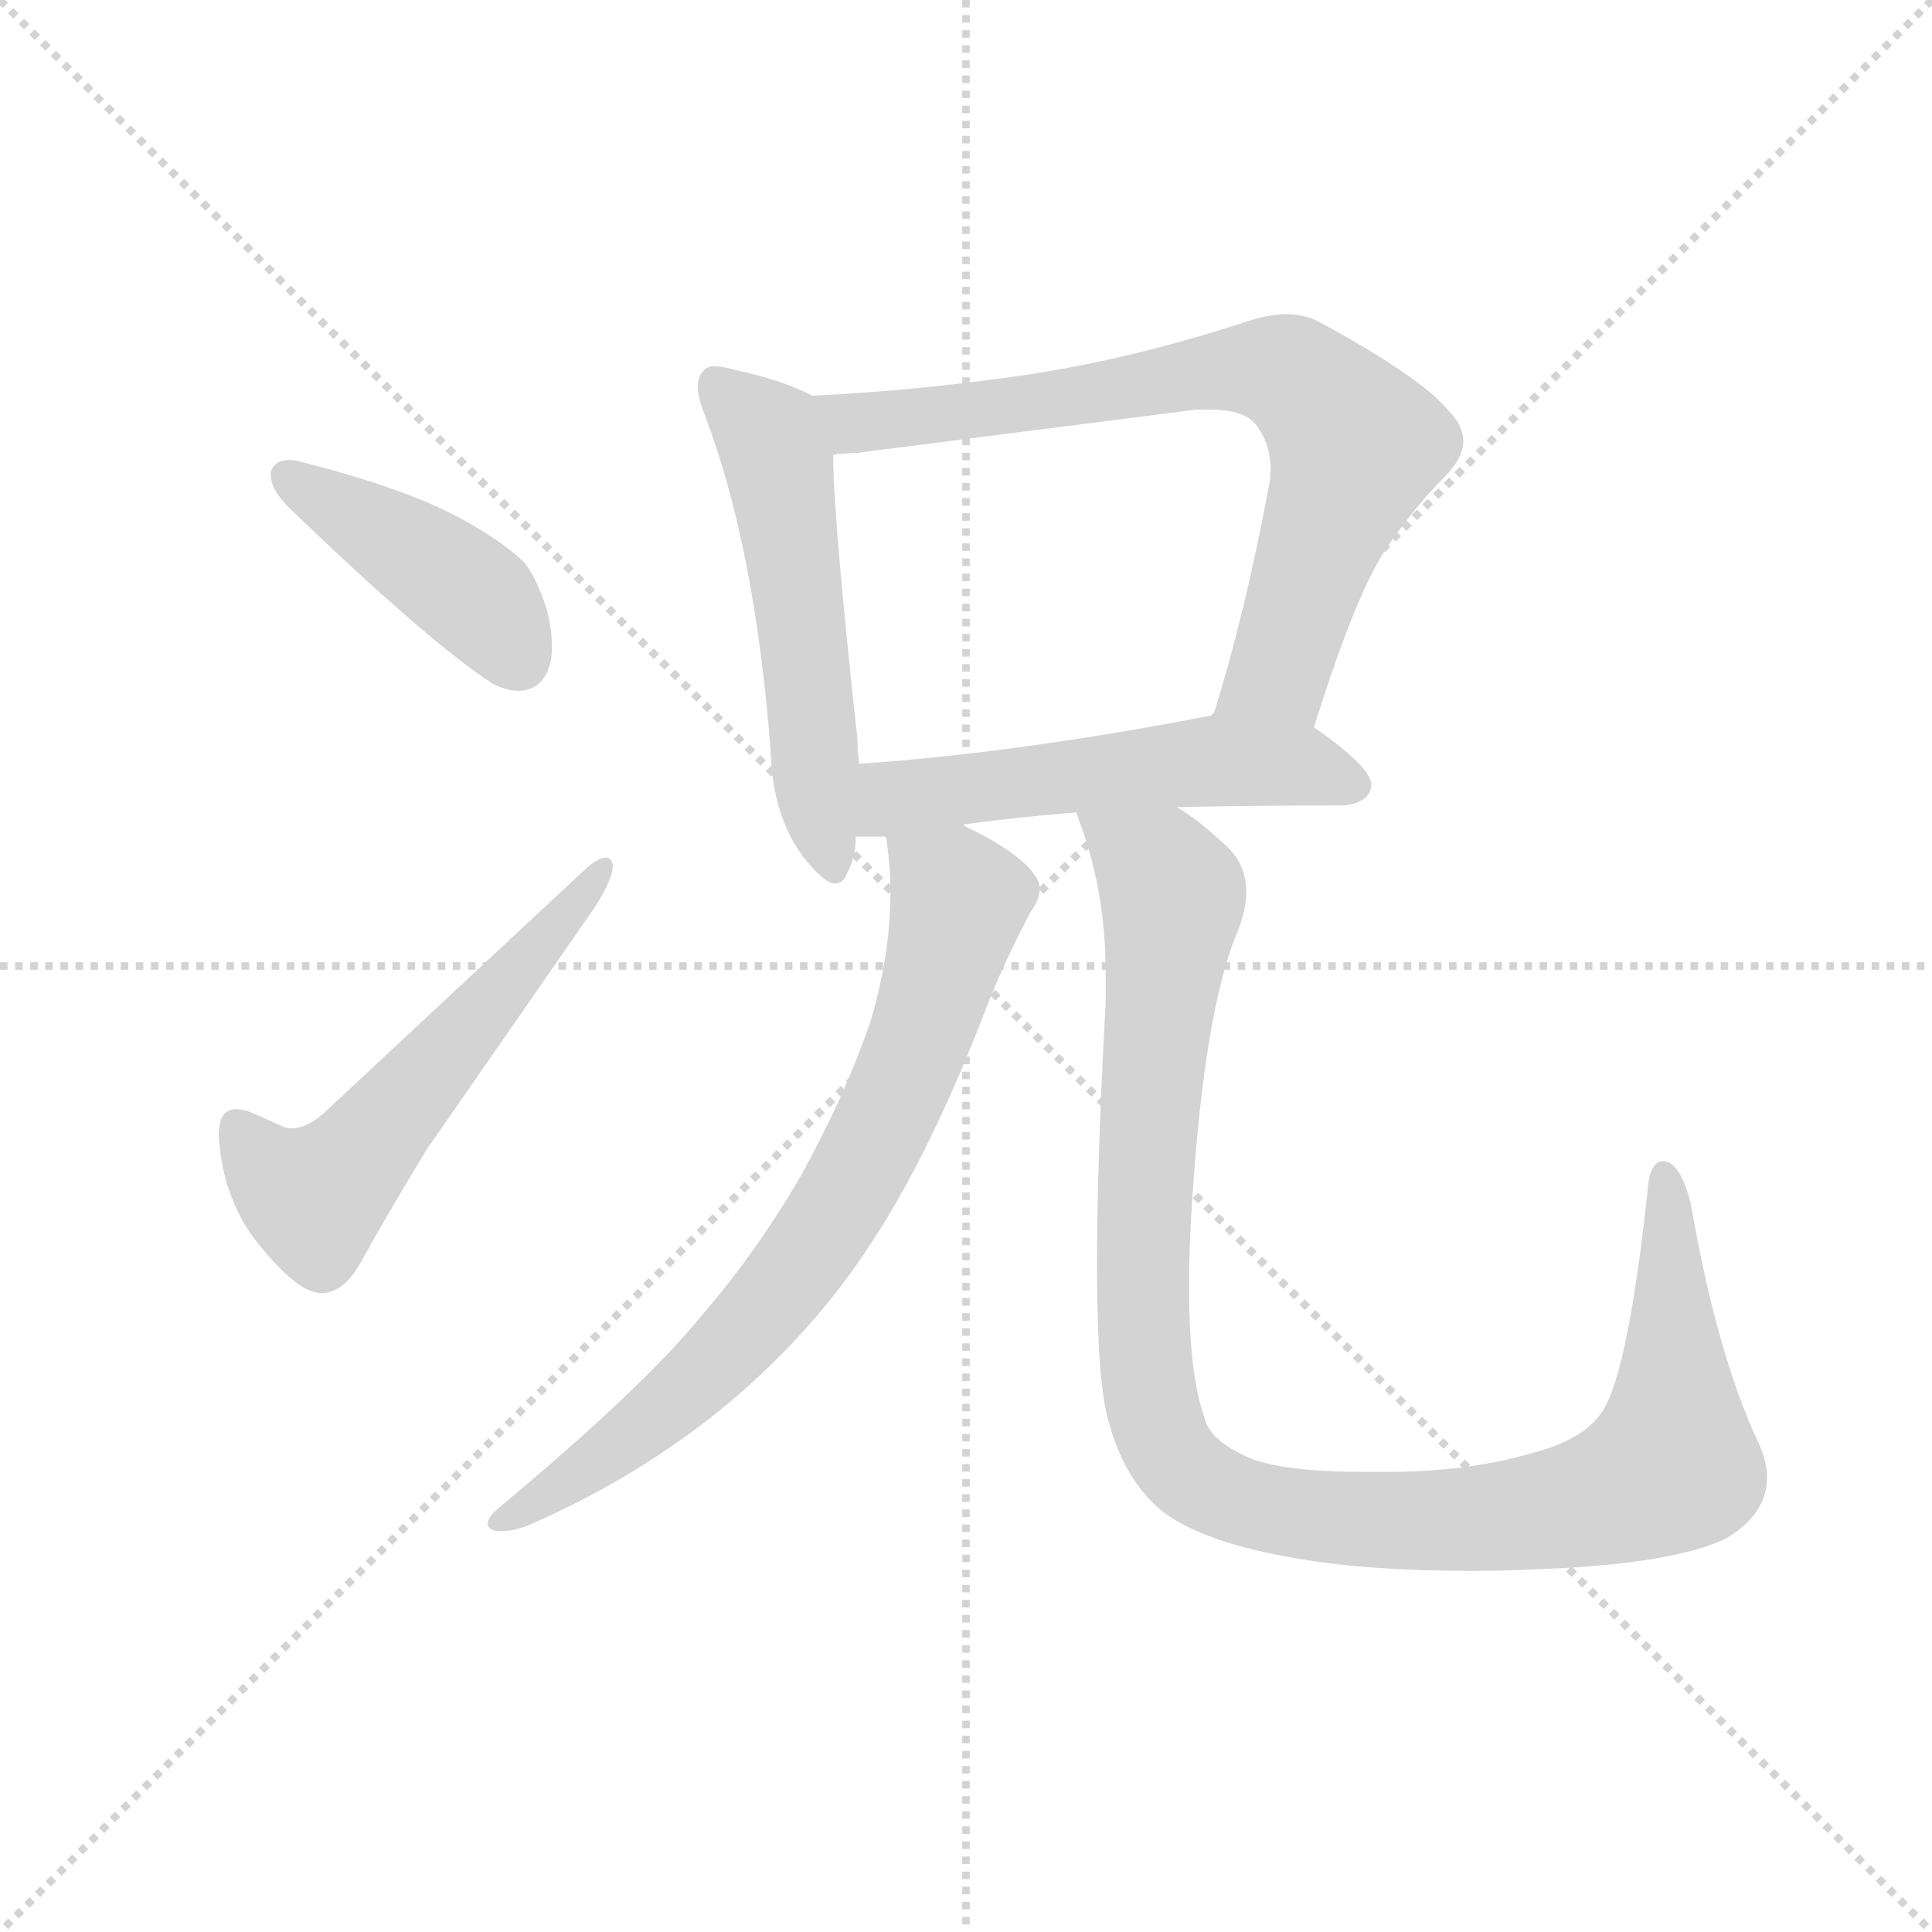 <svg version="1.1" viewBox="0 0 1024 1024" xmlns="http://www.w3.org/2000/svg">
  <g stroke="lightgray" stroke-dasharray="1,1" stroke-width="1" transform="scale(4, 4)">
    <line x1="0" y1="0" x2="256" y2="256"></line>
    <line x1="256" y1="0" x2="0" y2="256"></line>
    <line x1="128" y1="0" x2="128" y2="256"></line>
    <line x1="0" y1="128" x2="256" y2="128"></line>
  </g>
  <g transform="scale(0.92, -0.92) translate(60, -850)">
    <style type="text/css">
      
        @keyframes keyframes0 {
          from {
            stroke: blue;
            stroke-dashoffset: 431;
            stroke-width: 128;
          }
          58% {
            animation-timing-function: step-end;
            stroke: blue;
            stroke-dashoffset: 0;
            stroke-width: 128;
          }
          to {
            stroke: black;
            stroke-width: 1024;
          }
        }
        #make-me-a-hanzi-animation-0 {
          animation: keyframes0 0.601s both;
          animation-delay: 0s;
          animation-timing-function: linear;
        }
      
        @keyframes keyframes1 {
          from {
            stroke: blue;
            stroke-dashoffset: 571;
            stroke-width: 128;
          }
          65% {
            animation-timing-function: step-end;
            stroke: blue;
            stroke-dashoffset: 0;
            stroke-width: 128;
          }
          to {
            stroke: black;
            stroke-width: 1024;
          }
        }
        #make-me-a-hanzi-animation-1 {
          animation: keyframes1 0.715s both;
          animation-delay: 0.601s;
          animation-timing-function: linear;
        }
      
        @keyframes keyframes2 {
          from {
            stroke: blue;
            stroke-dashoffset: 553;
            stroke-width: 128;
          }
          64% {
            animation-timing-function: step-end;
            stroke: blue;
            stroke-dashoffset: 0;
            stroke-width: 128;
          }
          to {
            stroke: black;
            stroke-width: 1024;
          }
        }
        #make-me-a-hanzi-animation-2 {
          animation: keyframes2 0.7s both;
          animation-delay: 1.315s;
          animation-timing-function: linear;
        }
      
        @keyframes keyframes3 {
          from {
            stroke: blue;
            stroke-dashoffset: 758;
            stroke-width: 128;
          }
          71% {
            animation-timing-function: step-end;
            stroke: blue;
            stroke-dashoffset: 0;
            stroke-width: 128;
          }
          to {
            stroke: black;
            stroke-width: 1024;
          }
        }
        #make-me-a-hanzi-animation-3 {
          animation: keyframes3 0.867s both;
          animation-delay: 2.015s;
          animation-timing-function: linear;
        }
      
        @keyframes keyframes4 {
          from {
            stroke: blue;
            stroke-dashoffset: 549;
            stroke-width: 128;
          }
          64% {
            animation-timing-function: step-end;
            stroke: blue;
            stroke-dashoffset: 0;
            stroke-width: 128;
          }
          to {
            stroke: black;
            stroke-width: 1024;
          }
        }
        #make-me-a-hanzi-animation-4 {
          animation: keyframes4 0.697s both;
          animation-delay: 2.882s;
          animation-timing-function: linear;
        }
      
        @keyframes keyframes5 {
          from {
            stroke: blue;
            stroke-dashoffset: 768;
            stroke-width: 128;
          }
          71% {
            animation-timing-function: step-end;
            stroke: blue;
            stroke-dashoffset: 0;
            stroke-width: 128;
          }
          to {
            stroke: black;
            stroke-width: 1024;
          }
        }
        #make-me-a-hanzi-animation-5 {
          animation: keyframes5 0.875s both;
          animation-delay: 3.579s;
          animation-timing-function: linear;
        }
      
        @keyframes keyframes6 {
          from {
            stroke: blue;
            stroke-dashoffset: 1115;
            stroke-width: 128;
          }
          78% {
            animation-timing-function: step-end;
            stroke: blue;
            stroke-dashoffset: 0;
            stroke-width: 128;
          }
          to {
            stroke: black;
            stroke-width: 1024;
          }
        }
        #make-me-a-hanzi-animation-6 {
          animation: keyframes6 1.157s both;
          animation-delay: 4.454s;
          animation-timing-function: linear;
        }
      
    </style>
    
      <path d="M 96 578 L 96 576 Q 96 568 107 557 Q 187 480 224 456 Q 232 452 239 452 Q 244 452 249 455 Q 258 462 258 477 Q 258 487 255 499 Q 248 520 241 527 Q 228 539 206 551 Q 173 569 113 584 Q 110 585 107 585 Q 98 585 96 578 Z" fill="lightgray"></path>
    
      <path d="M 103 201 L 85 209 Q 80 211 76 211 Q 66 211 66 196 Q 68 162 86 137 Q 107 110 120 106 Q 123 105 125 105 Q 138 105 148 123 Q 164 152 186 188 L 279 322 Q 293 342 293 351 L 293 352 Q 292 356 289 356 Q 285 356 278 350 L 129 211 Q 118 200 108 200 Q 105 200 103 201 Z" fill="lightgray"></path>
    
      <path d="M 408 622 Q 391 631 363 637 Q 356 639 352 639 Q 347 639 345 636 Q 342 633 342 627 Q 342 621 346 611 Q 375 535 384 417 Q 385 380 403 356 Q 415 341 421 341 Q 426 341 428 347 Q 433 356 433 368 L 435 410 Q 434 418 434 424 Q 420 552 420 588 C 419 617 419 617 408 622 Z" fill="lightgray"></path>
    
      <path d="M 697 431 Q 722 511 740 536 Q 756 559 772 575 Q 783 586 783 596 Q 783 605 774 614 Q 758 633 701 664 Q 692 669 681 669 Q 670 669 656 664 Q 591 643 531 634 Q 469 625 408 622 C 378 620 390 585 420 588 Q 427 589 433 589 L 629 614 L 637 614 Q 656 614 663 606 Q 672 595 672 579 Q 672 575 671 570 Q 657 495 639 438 C 630 409 688 402 697 431 Z" fill="lightgray"></path>
    
      <path d="M 618 385 Q 663 386 715 386 Q 729 388 730 397 L 730 398 Q 730 408 697 431 C 677 445 668 444 639 438 Q 525 416 435 410 C 405 408 403 368 433 368 L 450 368 L 495 375 Q 524 379 560 382 L 618 385 Z" fill="lightgray"></path>
    
      <path d="M 450 368 Q 451 367 451 364 Q 453 350 453 336 Q 453 299 441 260 Q 426 217 401 172 Q 376 129 345 93 Q 311 51 227 -19 Q 221 -24 221 -28 Q 221 -31 226 -32 L 230 -32 Q 237 -32 246 -28 Q 308 -1 359 41 Q 409 83 442 134 Q 477 187 510 274 Q 521 301 534 325 Q 539 332 539 338 Q 539 342 536 346 Q 527 359 496 374 L 495 375 C 469 390 446 398 450 368 Z" fill="lightgray"></path>
    
      <path d="M 579 30 Q 588 -3 610 -21 Q 634 -39 688 -48 Q 729 -55 787 -55 Q 806 -55 827 -54 Q 905 -51 935 -36 Q 958 -22 958 -1 Q 958 8 953 19 Q 929 70 914 157 Q 909 176 902 180 Q 900 181 898 181 Q 890 181 889 162 Q 877 52 861 34 Q 850 20 823 13 Q 786 2 738 2 L 727 2 Q 680 2 660 10 Q 637 20 634 33 Q 625 58 625 109 Q 625 132 627 161 Q 634 266 652 311 Q 658 325 658 336 Q 658 353 645 364 Q 630 378 618 385 C 594 403 551 410 560 382 Q 561 380 561 379 Q 577 338 577 289 L 577 273 Q 572 181 572 122 Q 572 52 579 30 Z" fill="lightgray"></path>
    
    
      <clipPath id="make-me-a-hanzi-clip-0">
        <path d="M 96 578 L 96 576 Q 96 568 107 557 Q 187 480 224 456 Q 232 452 239 452 Q 244 452 249 455 Q 258 462 258 477 Q 258 487 255 499 Q 248 520 241 527 Q 228 539 206 551 Q 173 569 113 584 Q 110 585 107 585 Q 98 585 96 578 Z"></path>
      </clipPath>
      <path clip-path="url(#make-me-a-hanzi-clip-0)" d="M 104 577 L 207 512 L 239 469" fill="none" id="make-me-a-hanzi-animation-0" stroke-dasharray="303 606" stroke-linecap="round"></path>
    
      <clipPath id="make-me-a-hanzi-clip-1">
        <path d="M 103 201 L 85 209 Q 80 211 76 211 Q 66 211 66 196 Q 68 162 86 137 Q 107 110 120 106 Q 123 105 125 105 Q 138 105 148 123 Q 164 152 186 188 L 279 322 Q 293 342 293 351 L 293 352 Q 292 356 289 356 Q 285 356 278 350 L 129 211 Q 118 200 108 200 Q 105 200 103 201 Z"></path>
      </clipPath>
      <path clip-path="url(#make-me-a-hanzi-clip-1)" d="M 77 199 L 103 169 L 121 160 L 289 352" fill="none" id="make-me-a-hanzi-animation-1" stroke-dasharray="443 886" stroke-linecap="round"></path>
    
      <clipPath id="make-me-a-hanzi-clip-2">
        <path d="M 408 622 Q 391 631 363 637 Q 356 639 352 639 Q 347 639 345 636 Q 342 633 342 627 Q 342 621 346 611 Q 375 535 384 417 Q 385 380 403 356 Q 415 341 421 341 Q 426 341 428 347 Q 433 356 433 368 L 435 410 Q 434 418 434 424 Q 420 552 420 588 C 419 617 419 617 408 622 Z"></path>
      </clipPath>
      <path clip-path="url(#make-me-a-hanzi-clip-2)" d="M 352 629 L 383 599 L 389 583 L 411 384 L 420 349" fill="none" id="make-me-a-hanzi-animation-2" stroke-dasharray="425 850" stroke-linecap="round"></path>
    
      <clipPath id="make-me-a-hanzi-clip-3">
        <path d="M 697 431 Q 722 511 740 536 Q 756 559 772 575 Q 783 586 783 596 Q 783 605 774 614 Q 758 633 701 664 Q 692 669 681 669 Q 670 669 656 664 Q 591 643 531 634 Q 469 625 408 622 C 378 620 390 585 420 588 Q 427 589 433 589 L 629 614 L 637 614 Q 656 614 663 606 Q 672 595 672 579 Q 672 575 671 570 Q 657 495 639 438 C 630 409 688 402 697 431 Z"></path>
      </clipPath>
      <path clip-path="url(#make-me-a-hanzi-clip-3)" d="M 416 618 L 438 606 L 641 637 L 679 636 L 693 628 L 721 593 L 679 468 L 647 443" fill="none" id="make-me-a-hanzi-animation-3" stroke-dasharray="630 1260" stroke-linecap="round"></path>
    
      <clipPath id="make-me-a-hanzi-clip-4">
        <path d="M 618 385 Q 663 386 715 386 Q 729 388 730 397 L 730 398 Q 730 408 697 431 C 677 445 668 444 639 438 Q 525 416 435 410 C 405 408 403 368 433 368 L 450 368 L 495 375 Q 524 379 560 382 L 618 385 Z"></path>
      </clipPath>
      <path clip-path="url(#make-me-a-hanzi-clip-4)" d="M 437 375 L 458 391 L 635 412 L 687 410 L 721 398" fill="none" id="make-me-a-hanzi-animation-4" stroke-dasharray="421 842" stroke-linecap="round"></path>
    
      <clipPath id="make-me-a-hanzi-clip-5">
        <path d="M 450 368 Q 451 367 451 364 Q 453 350 453 336 Q 453 299 441 260 Q 426 217 401 172 Q 376 129 345 93 Q 311 51 227 -19 Q 221 -24 221 -28 Q 221 -31 226 -32 L 230 -32 Q 237 -32 246 -28 Q 308 -1 359 41 Q 409 83 442 134 Q 477 187 510 274 Q 521 301 534 325 Q 539 332 539 338 Q 539 342 536 346 Q 527 359 496 374 L 495 375 C 469 390 446 398 450 368 Z"></path>
      </clipPath>
      <path clip-path="url(#make-me-a-hanzi-clip-5)" d="M 458 368 L 462 358 L 489 338 L 491 323 L 461 229 L 429 165 L 391 108 L 340 53 L 261 -8 L 227 -26" fill="none" id="make-me-a-hanzi-animation-5" stroke-dasharray="640 1280" stroke-linecap="round"></path>
    
      <clipPath id="make-me-a-hanzi-clip-6">
        <path d="M 579 30 Q 588 -3 610 -21 Q 634 -39 688 -48 Q 729 -55 787 -55 Q 806 -55 827 -54 Q 905 -51 935 -36 Q 958 -22 958 -1 Q 958 8 953 19 Q 929 70 914 157 Q 909 176 902 180 Q 900 181 898 181 Q 890 181 889 162 Q 877 52 861 34 Q 850 20 823 13 Q 786 2 738 2 L 727 2 Q 680 2 660 10 Q 637 20 634 33 Q 625 58 625 109 Q 625 132 627 161 Q 634 266 652 311 Q 658 325 658 336 Q 658 353 645 364 Q 630 378 618 385 C 594 403 551 410 560 382 Q 561 380 561 379 Q 577 338 577 289 L 577 273 Q 572 181 572 122 Q 572 52 579 30 Z"></path>
      </clipPath>
      <path clip-path="url(#make-me-a-hanzi-clip-6)" d="M 570 374 L 608 347 L 616 331 L 600 181 L 598 91 L 607 31 L 616 10 L 635 -7 L 684 -22 L 779 -26 L 855 -16 L 897 1 L 904 9 L 905 25 L 898 174" fill="none" id="make-me-a-hanzi-animation-6" stroke-dasharray="987 1974" stroke-linecap="round"></path>
    
  </g>
</svg>